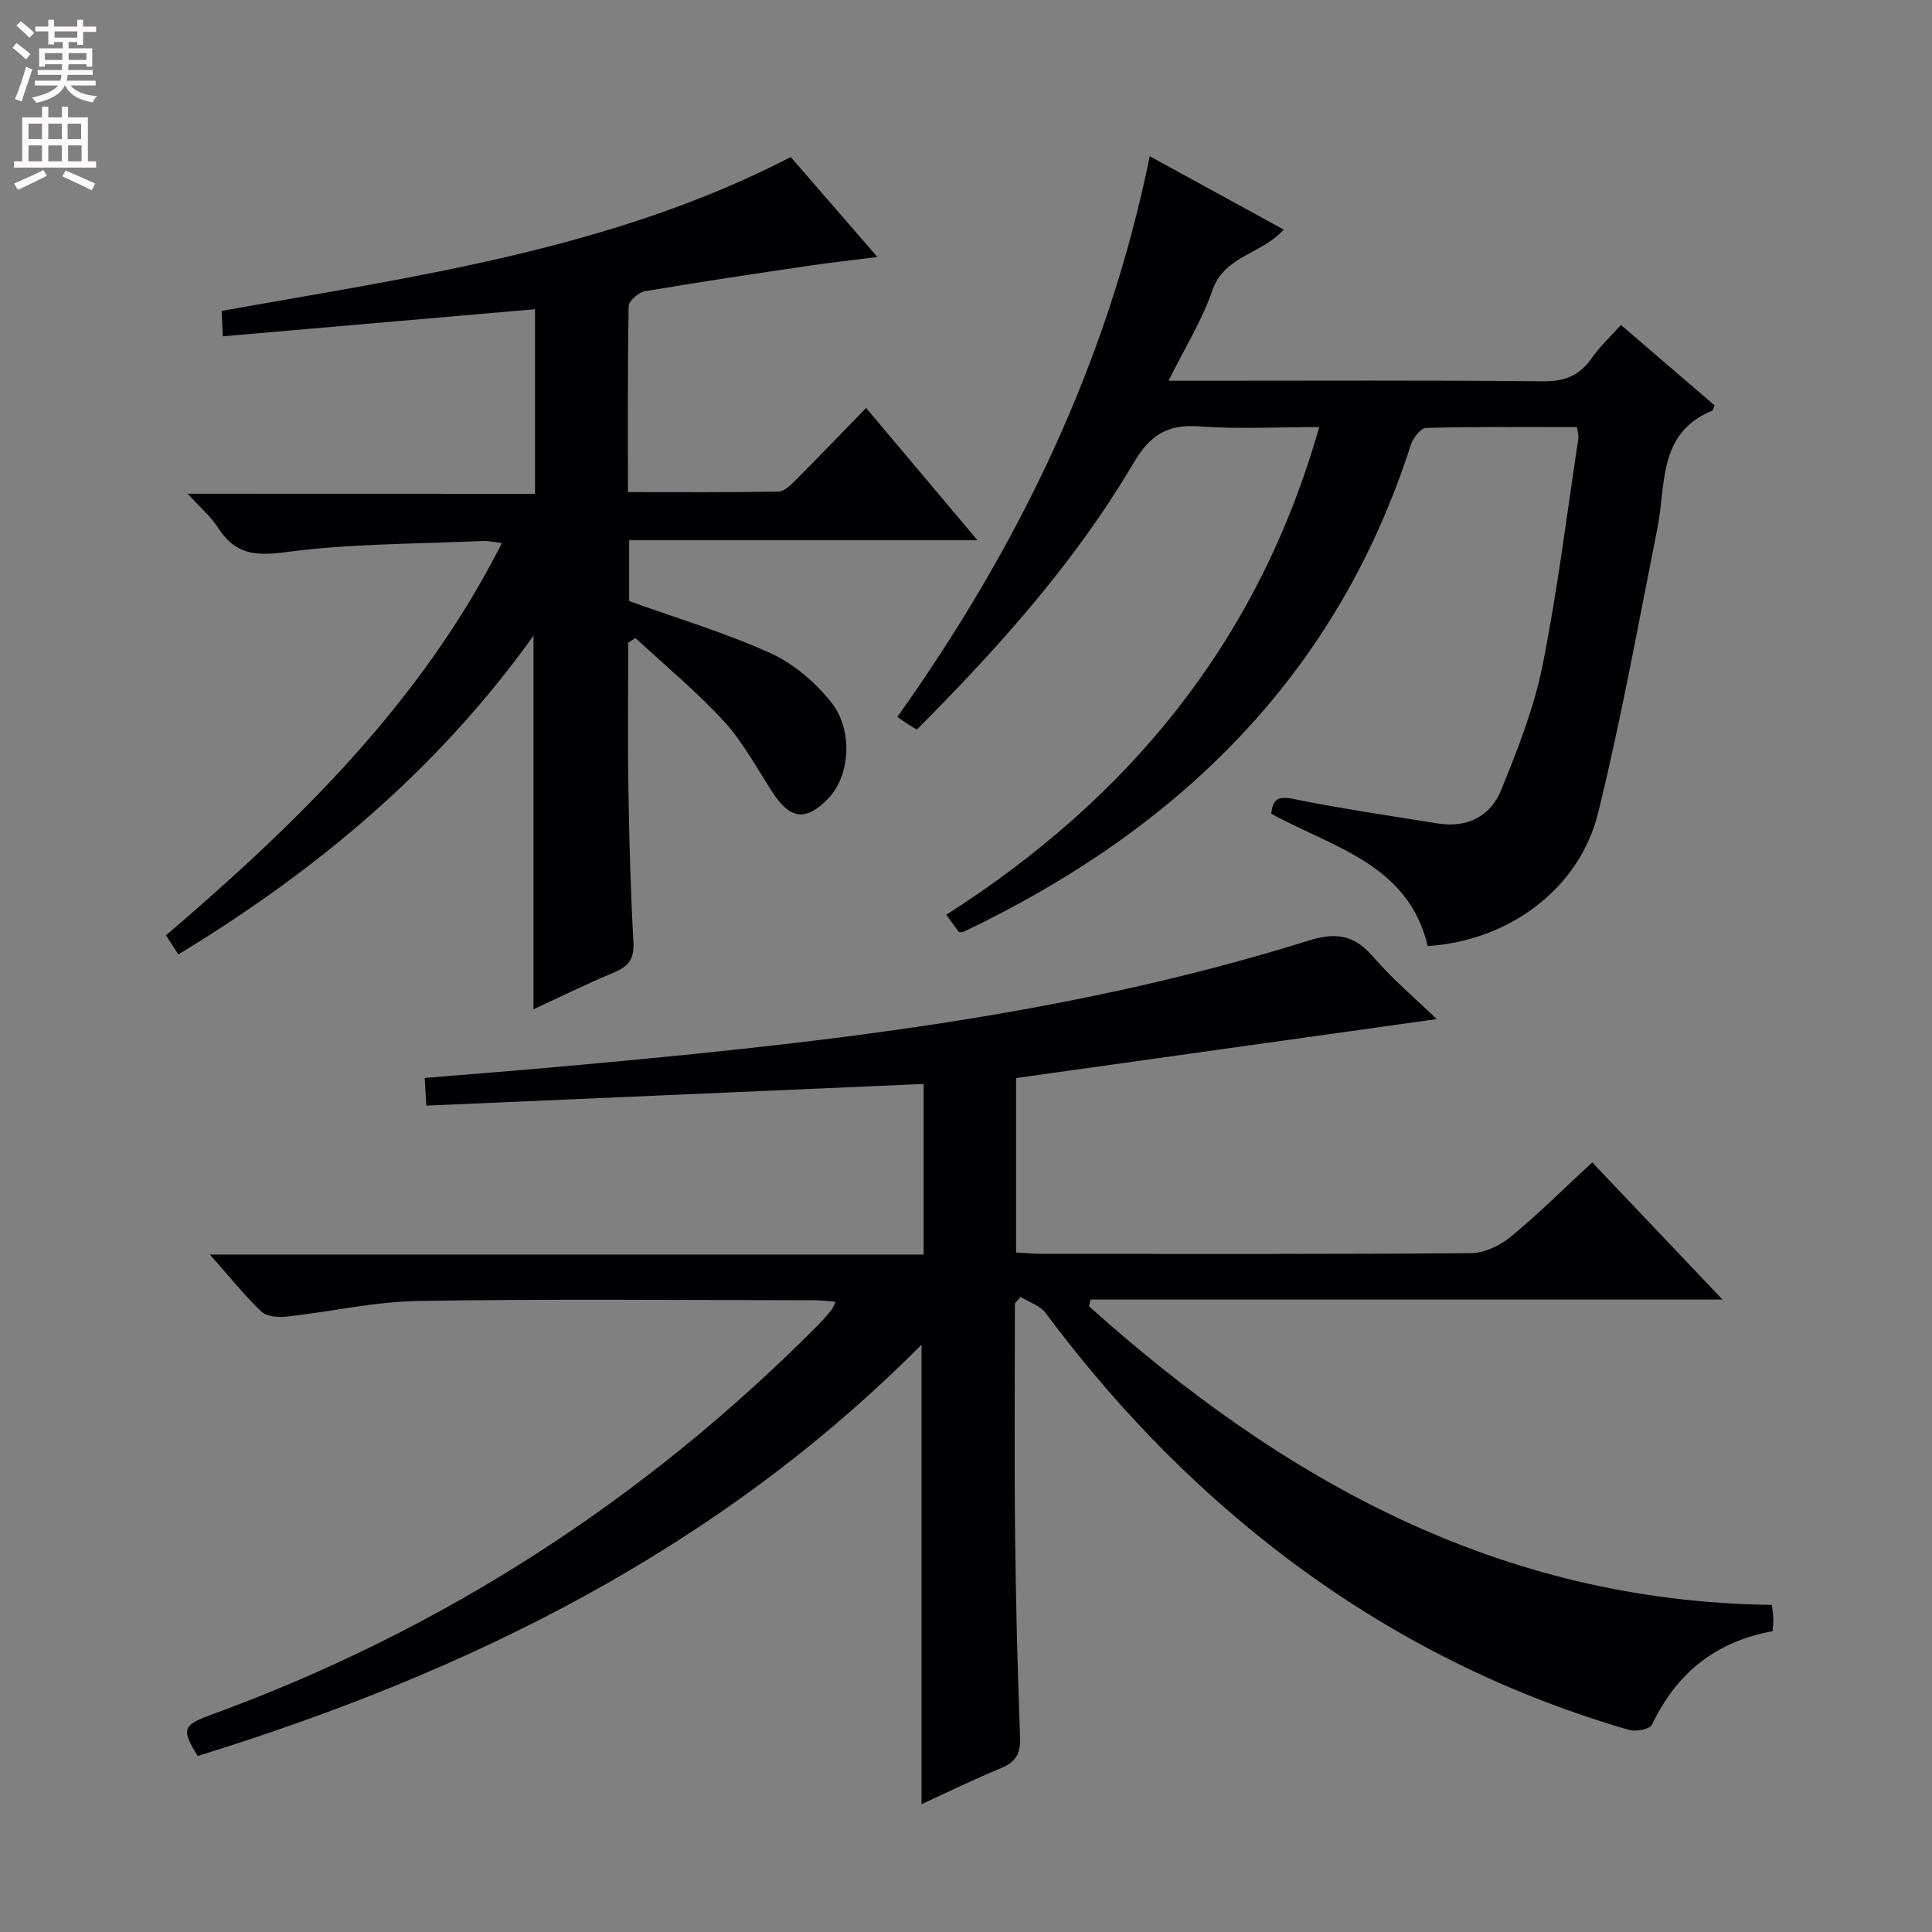 <svg enable-background="new 0 0 400 400" viewBox="0 0 400 400" xmlns="http://www.w3.org/2000/svg"><rect x="0" y="0" width="400" height="400" fill="#808080" stroke="none"/><g fill="#010103"><path d="m210.12 269.88c0 15.81-.13 31.62.04 47.43.15 14.15.5 28.29 1.04 42.43.13 3.42-.97 5.11-4.03 6.37-5.63 2.32-11.11 5.01-16.38 7.43 0-31.75 0-63.11 0-95.14-42.23 42.51-93.81 67.83-149.86 85.16-3.43-5.53-3.14-6.38 2.8-8.54 47.96-17.51 89.8-44.55 125.73-80.77.93-.94 1.8-1.96 2.65-2.98.3-.36.45-.84.91-1.75-1.68-.13-3.08-.32-4.48-.32-27.33-.02-54.66-.3-81.98.15-9.06.15-18.08 2.24-27.14 3.23-1.75.19-4.18.04-5.29-1.02-3.57-3.4-6.66-7.29-10.68-11.82h147.78c0-12.21 0-23.75 0-35.32-34.35 1.5-68.39 2.98-102.96 4.49-.13-2.25-.22-3.79-.34-5.73 9.25-.77 18.15-1.45 27.05-2.25 52.64-4.72 105.16-10.28 155.88-26.17 6.1-1.91 9.68-1.04 13.63 3.54 3.89 4.52 8.53 8.4 12.97 12.69-29.28 4.11-58.02 8.13-87.09 12.21v36.11c1.68.09 3.44.28 5.19.28 29.66.02 59.32.1 88.98-.14 2.78-.02 6.01-1.55 8.22-3.37 5.77-4.75 11.08-10.05 16.89-15.42 8.79 9.25 17.46 18.38 26.98 28.4-44.31 0-87.58 0-130.85 0-.1.47-.2.93-.3 1.4 40.14 36.01 85.12 61.14 141.36 61.81.11.89.28 1.81.31 2.73.03.81-.08 1.63-.14 2.72-11.74 2.11-19.9 8.66-24.98 19.34-.45.94-3.31 1.52-4.72 1.11-26.98-7.81-51.53-20.46-73.68-37.71-17.98-14-33.53-30.36-47.15-48.62-1.15-1.54-3.43-2.24-5.18-3.33-.4.46-.79.92-1.18 1.37z"/><path d="m110.77 102.24c0-13.21 0-25.47 0-38.22-21.54 1.87-42.82 3.72-64.64 5.61-.1-2.08-.17-3.62-.24-5.26 40.34-7.22 80.77-12.71 117.83-31.85 5.71 6.58 11.46 13.22 17.94 20.69-5.27.67-9.74 1.15-14.18 1.81-11.33 1.68-22.67 3.35-33.97 5.28-1.3.22-3.32 1.99-3.35 3.07-.24 12.63-.15 25.28-.15 38.52 10.61 0 20.88.08 31.15-.11 1.21-.02 2.57-1.36 3.57-2.37 4.82-4.83 9.54-9.76 14.59-14.95 7.72 9.17 15.07 17.9 23.05 27.39-24.5 0-48.18 0-72.11 0v12.59c10.07 3.63 19.94 6.57 29.24 10.78 4.78 2.17 9.28 6.01 12.57 10.15 4.7 5.91 3.86 15.26-.52 19.87-4.58 4.81-7.9 4.47-11.53-1.08-3.27-5-6.11-10.42-10.1-14.78-5.66-6.18-12.19-11.56-18.35-17.28-.5.31-1 .62-1.5.93 0 10.21-.13 20.42.04 30.62.17 10.48.45 20.97 1.04 31.43.2 3.49-1.07 5.03-4.07 6.28-5.63 2.34-11.1 5.05-16.63 7.6 0-25.83 0-51.21 0-77.34-19.75 27.59-44.78 48.54-73.52 65.98-.95-1.46-1.71-2.62-2.57-3.94 27.4-23.48 52.87-48.22 69.56-81.24-1.66-.18-2.88-.47-4.07-.41-13.6.62-27.3.51-40.74 2.31-6.41.86-10.49.37-13.95-5.04-1.49-2.33-3.71-4.2-6.29-7.06 24.39.02 47.89.02 71.9.02z"/><path d="m326.5 88.43c-10.61 0-20.92-.11-31.23.16-1.11.03-2.72 2.08-3.17 3.5-15.38 47.93-48.27 79.72-92.73 100.89-.14.06-.33.01-.82.01-.75-1.01-1.61-2.18-2.64-3.59 37.78-24.13 64.6-56.53 77.22-100.98-8.65 0-16.77.46-24.81-.14-6.64-.5-10.23 1.8-13.65 7.6-12.07 20.49-27.84 38.11-44.85 55.17-.7-.42-1.36-.8-2-1.21-.55-.35-1.08-.75-2.03-1.42 24.95-35.06 43.47-72.99 52.25-116.07 9.45 5.17 18.39 10.07 27.73 15.18-4.42 5.07-12.29 5.36-14.77 12.61-2.12 6.2-5.7 11.89-9.07 18.69h6.04c23.83 0 47.67-.12 71.49.11 4.46.04 7.56-1.15 10.08-4.78 1.68-2.42 3.9-4.46 6.06-6.88 6.64 5.7 13.04 11.2 19.4 16.66-.27.58-.33 1.01-.53 1.1-11.27 4.63-9.51 15.25-11.32 24.31-3.92 19.68-7.48 39.46-12.27 58.93-3.89 15.82-18.59 26.52-35.28 27.59-4.07-17.08-19.77-20.42-32.4-27.4.31-2.85 1.24-3.74 4.53-3.07 9.91 2.02 19.94 3.47 29.93 5.09 6.06.98 10.9-1.46 13.11-6.86 3.43-8.39 6.81-16.99 8.59-25.82 3.13-15.6 5.05-31.45 7.45-47.2.04-.46-.15-.97-.31-2.18z"/></g><path d="m2.6 9.9.8-1c.9.7 1.9 1.4 2.9 2.3l-.9 1.1c-1.1-1-2-1.8-2.8-2.4zm.5 10.6c.9-2.1 1.6-4.3 2.3-6.7.4.2.8.4 1.3.6-.7 2.1-1.5 4.3-2.2 6.6zm.3-15.2.9-.9c1 .8 2 1.6 2.8 2.4l-1 1c-.9-.9-1.8-1.7-2.7-2.5zm12.6-1.2h1.2v1.4h2.7v1.1h-2.7v2.7h-1.2v-.6h-1.8v1.3h4.9v3.8h-1.2v-.5h-3.7c0 .4-.1.9-.1 1.2h5.1v1h-5.2c0 .5-.1.9-.2 1.2h6v1h-5.2c1.1 1.3 2.9 2 5.5 2.2-.4.4-.7.8-.9 1.3-2.9-.5-4.8-1.6-5.7-3.5h-.1c-.8 1.7-2.7 2.9-5.9 3.6-.2-.4-.6-.8-.9-1.1 2.8-.6 4.6-1.4 5.4-2.5h-4.8v-1h5.3c.1-.3.2-.7.2-1.2h-4.9v-1h5c0-.4 0-.8.1-1.2h-3.6v.5h-1.2v-3.8h4.9v-1.3h-1.8v.5h-1.2v-2.7h-2.7v-1h2.7v-1.4h1.2v1.4h4.8zm-6.7 8.3h3.6c0-.4 0-.9 0-1.4h-3.6zm1.9-4.6h4.8v-1.3h-4.7v1.3zm6.7 3.2h-3.7v1.4h3.7z" fill="#fcfafa"/><path d="m8.7 22.1h1.3v2.2h2.8v-2.2h1.3v2.2h4.1v9.1h1.7v1.3h-17v-1.3h1.7v-9.1h4.1zm.3 13.1.7 1.2c-1.8.9-3.8 1.9-6 2.9-.2-.4-.5-.8-.8-1.3 2.3-1 4.4-1.9 6.1-2.8zm-3.1-6.4h2.8v-3.2h-2.8zm0 4.6h2.8v-3.3h-2.8zm4.1-4.6h2.8v-3.2h-2.8zm0 4.6h2.8v-3.3h-2.8zm3.6 1.9c2.1.9 4.1 1.8 6.1 2.7l-.7 1.4c-2.2-1.1-4.2-2-6.1-2.9zm3.2-9.7h-2.8v3.2h2.8zm-2.7 7.8h2.8v-3.3h-2.8z" fill="#fcfafa"/></svg>
